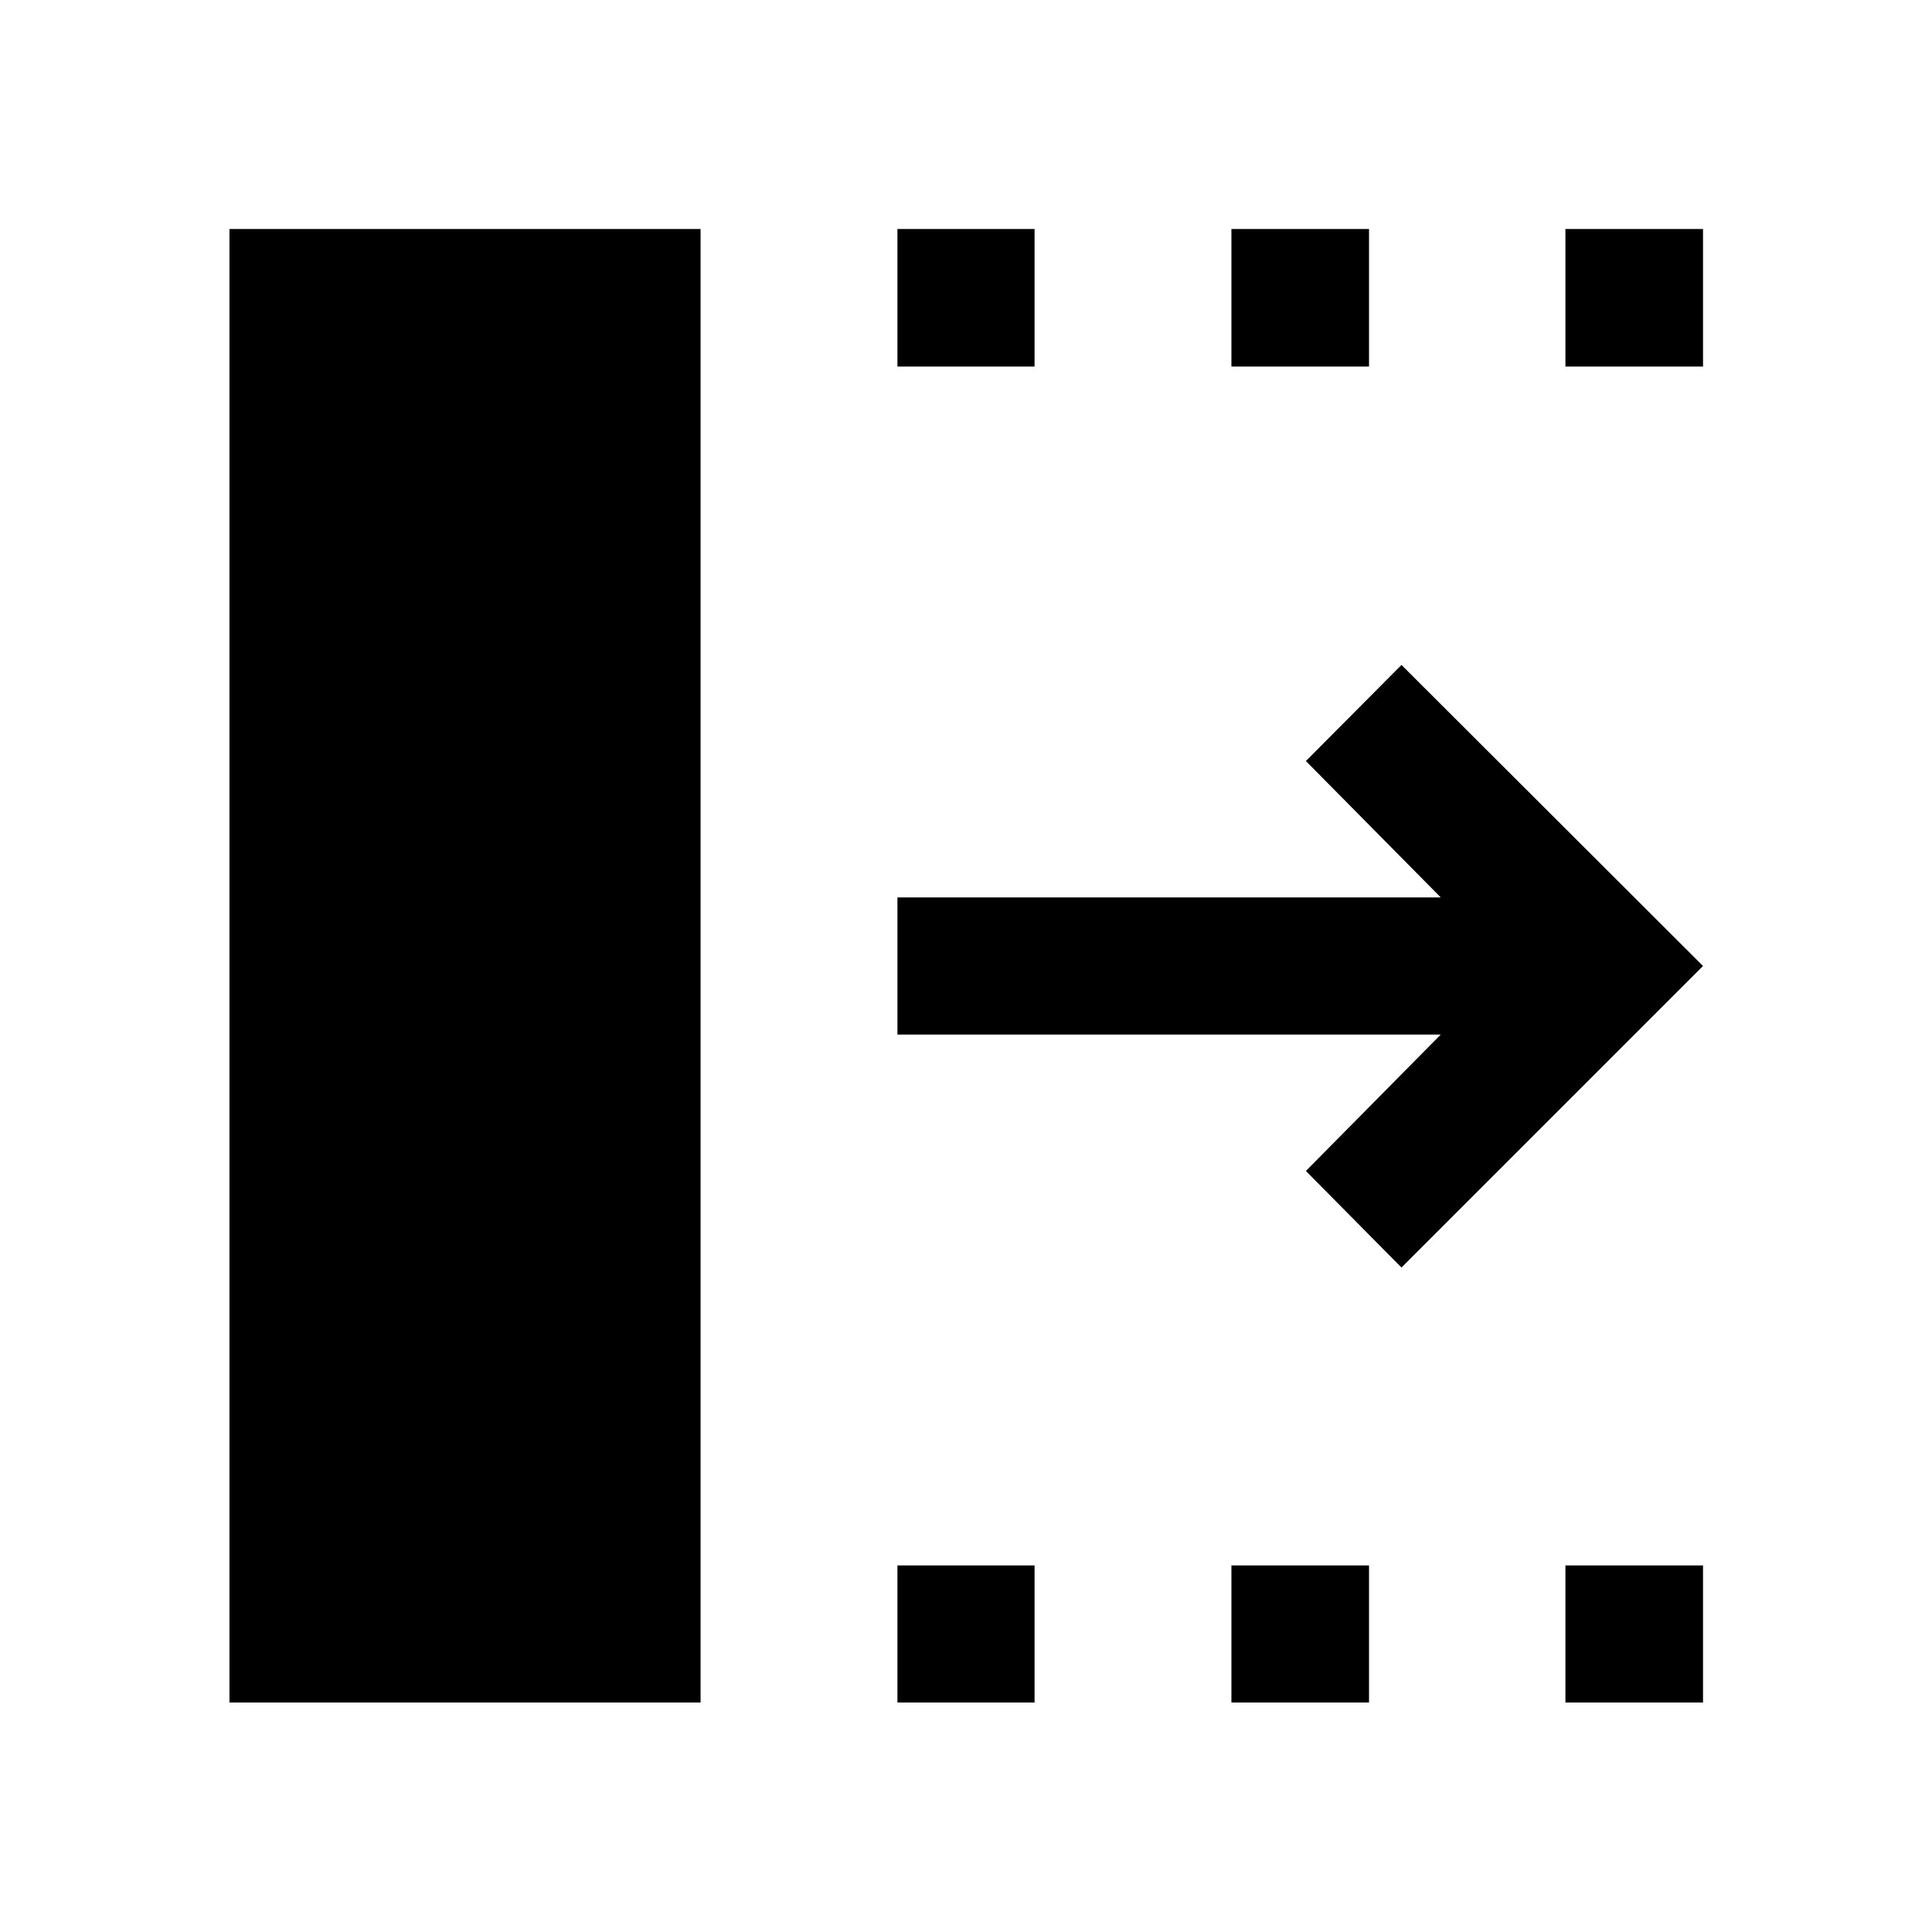 <svg xmlns="http://www.w3.org/2000/svg" height="48" viewBox="0 -960 960 960" width="48"><path d="m696.39-330.17-47.5-47.98 67.02-67.78H445.93v-68.14h269.98l-67.02-67.78 47.5-47.74L846.22-480 696.39-330.17ZM114.02-114.02v-732.2h234.09v732.2H114.02Zm331.91 0v-68.13h68.14v68.13h-68.14Zm0-663.83v-68.37h68.14v68.37h-68.14Zm165.96 663.83v-68.13h68.37v68.13h-68.37Zm0-663.83v-68.37h68.37v68.37h-68.37Zm165.96 663.83v-68.13h68.37v68.13h-68.37Zm0-663.83v-68.37h68.37v68.37h-68.37Z"/></svg>